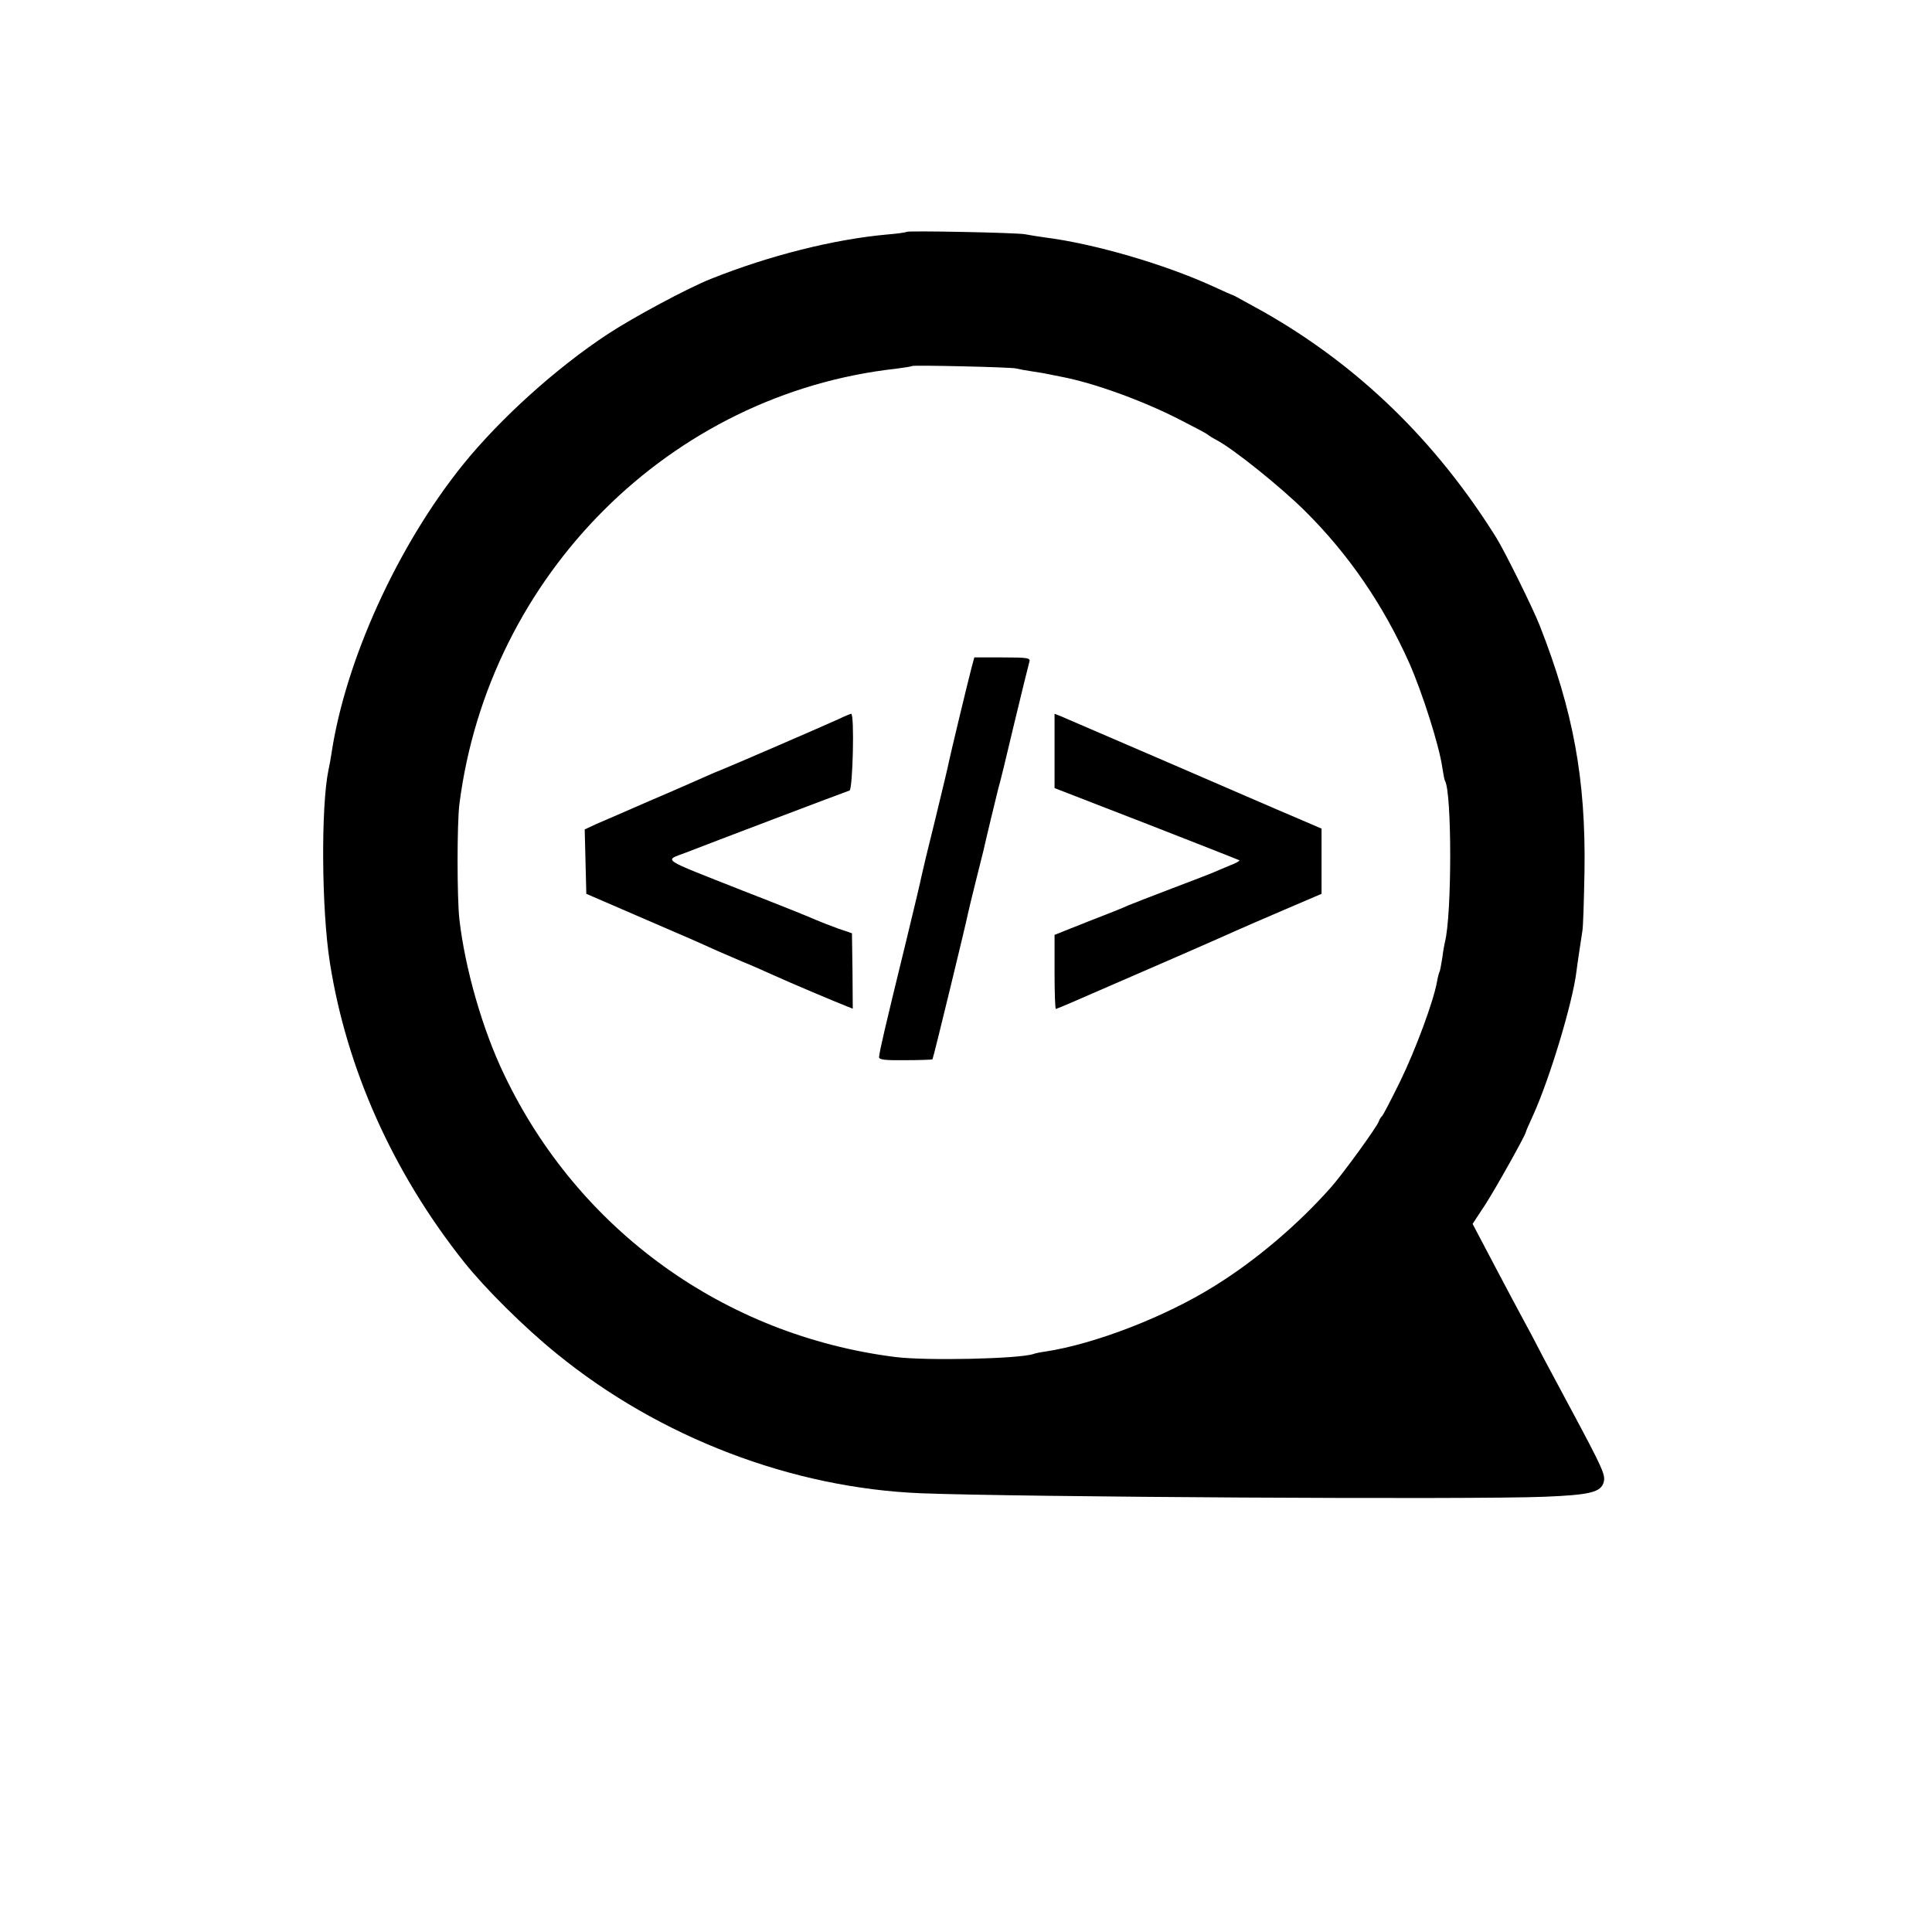 <?xml version="1.0" standalone="no"?>
<!DOCTYPE svg PUBLIC "-//W3C//DTD SVG 20010904//EN"
 "http://www.w3.org/TR/2001/REC-SVG-20010904/DTD/svg10.dtd">
<svg version="1.0" xmlns="http://www.w3.org/2000/svg"
 width="720pt" height="720pt" viewBox="0 0 720 720"
 preserveAspectRatio="xMidYMid meet">
<g transform="translate(0,720) scale(0.1,-0.1)"
fill="#000000" stroke="none">
<path d="M3379 6336 c-2 -2 -35 -7 -74 -10 -198 -18 -437 -78 -655 -165 -88
-35 -289 -143 -385 -206 -193 -127 -401 -315 -540 -487 -244 -303 -438 -730
-490 -1078 -3 -20 -8 -47 -11 -60 -28 -136 -26 -516 5 -715 62 -398 236 -786
501 -1119 79 -99 225 -244 345 -341 384 -313 878 -501 1359 -520 361 -14 2052
-24 2321 -13 173 7 212 17 222 56 6 26 -5 51 -118 262 -34 63 -82 153 -107
200 -24 47 -61 117 -82 155 -39 72 -121 228 -160 302 l-22 42 48 73 c41 64
147 254 150 268 0 3 13 32 28 65 62 137 147 419 161 535 3 26 18 124 22 150 3
14 6 115 8 225 5 341 -42 596 -167 914 -26 66 -129 274 -161 326 -225 361
-515 643 -870 844 -60 33 -110 61 -112 61 -2 0 -36 15 -77 34 -180 82 -441
158 -623 181 -27 4 -61 9 -75 12 -30 6 -435 14 -441 9z m407 -509 c12 -3 39
-8 60 -11 22 -3 50 -8 64 -11 14 -3 34 -7 45 -9 121 -23 301 -88 440 -159 55
-28 102 -53 105 -56 3 -3 17 -12 32 -20 61 -31 243 -177 333 -267 161 -160
290 -348 387 -565 48 -109 111 -305 123 -389 4 -25 8 -47 10 -50 26 -42 26
-498 0 -600 -2 -8 -7 -35 -10 -60 -4 -24 -8 -47 -10 -51 -2 -3 -7 -21 -10 -39
-13 -72 -79 -251 -137 -370 -34 -69 -64 -127 -68 -130 -4 -3 -9 -12 -12 -20
-8 -22 -136 -198 -178 -245 -123 -139 -281 -273 -433 -367 -185 -116 -448
-217 -632 -245 -16 -2 -36 -6 -44 -9 -54 -18 -398 -26 -516 -11 -636 81 -1180
473 -1456 1052 -81 168 -146 396 -167 579 -9 81 -9 356 0 429 109 854 787
1530 1628 1623 30 4 57 8 59 10 5 4 364 -4 387 -9z"/>
<path d="M3621 4713 c-15 -57 -79 -324 -85 -353 -2 -14 -26 -110 -51 -215 -26
-104 -49 -200 -51 -211 -2 -12 -28 -122 -58 -245 -80 -327 -97 -401 -100 -428
-1 -10 20 -13 98 -12 54 0 100 2 101 3 3 3 127 514 132 542 2 10 15 64 29 120
14 55 27 108 29 116 8 37 47 198 55 230 6 19 33 130 60 245 28 116 53 218 56
228 5 15 -4 17 -100 17 l-105 0 -10 -37z"/>
<path d="M3125 4520 c-50 -23 -406 -177 -437 -189 -13 -5 -44 -18 -68 -29 -25
-11 -115 -51 -200 -87 -85 -37 -174 -76 -198 -86 l-43 -20 3 -120 3 -120 185
-80 c102 -44 199 -86 215 -93 66 -30 123 -55 182 -80 35 -14 86 -37 115 -50
59 -27 237 -102 273 -116 l23 -9 -1 140 -2 141 -50 17 c-28 10 -66 25 -85 33
-19 9 -141 58 -270 108 -316 125 -296 111 -213 143 79 31 593 226 609 231 12
5 19 286 6 286 -4 -1 -25 -9 -47 -20z"/>
<path d="M3930 4401 l0 -138 343 -133 c188 -73 344 -135 346 -136 2 -2 -13
-11 -35 -19 -21 -9 -48 -20 -59 -25 -11 -5 -81 -32 -155 -60 -74 -28 -148 -57
-165 -64 -16 -8 -85 -35 -152 -61 l-123 -49 0 -138 c0 -76 2 -138 5 -138 3 0
76 31 162 69 87 38 228 99 313 136 85 37 173 76 195 86 22 10 103 45 180 78
l140 60 0 121 0 122 -100 43 c-55 23 -269 116 -475 205 -206 89 -385 166 -397
171 l-23 9 0 -139z"/>
</g>
</svg>
